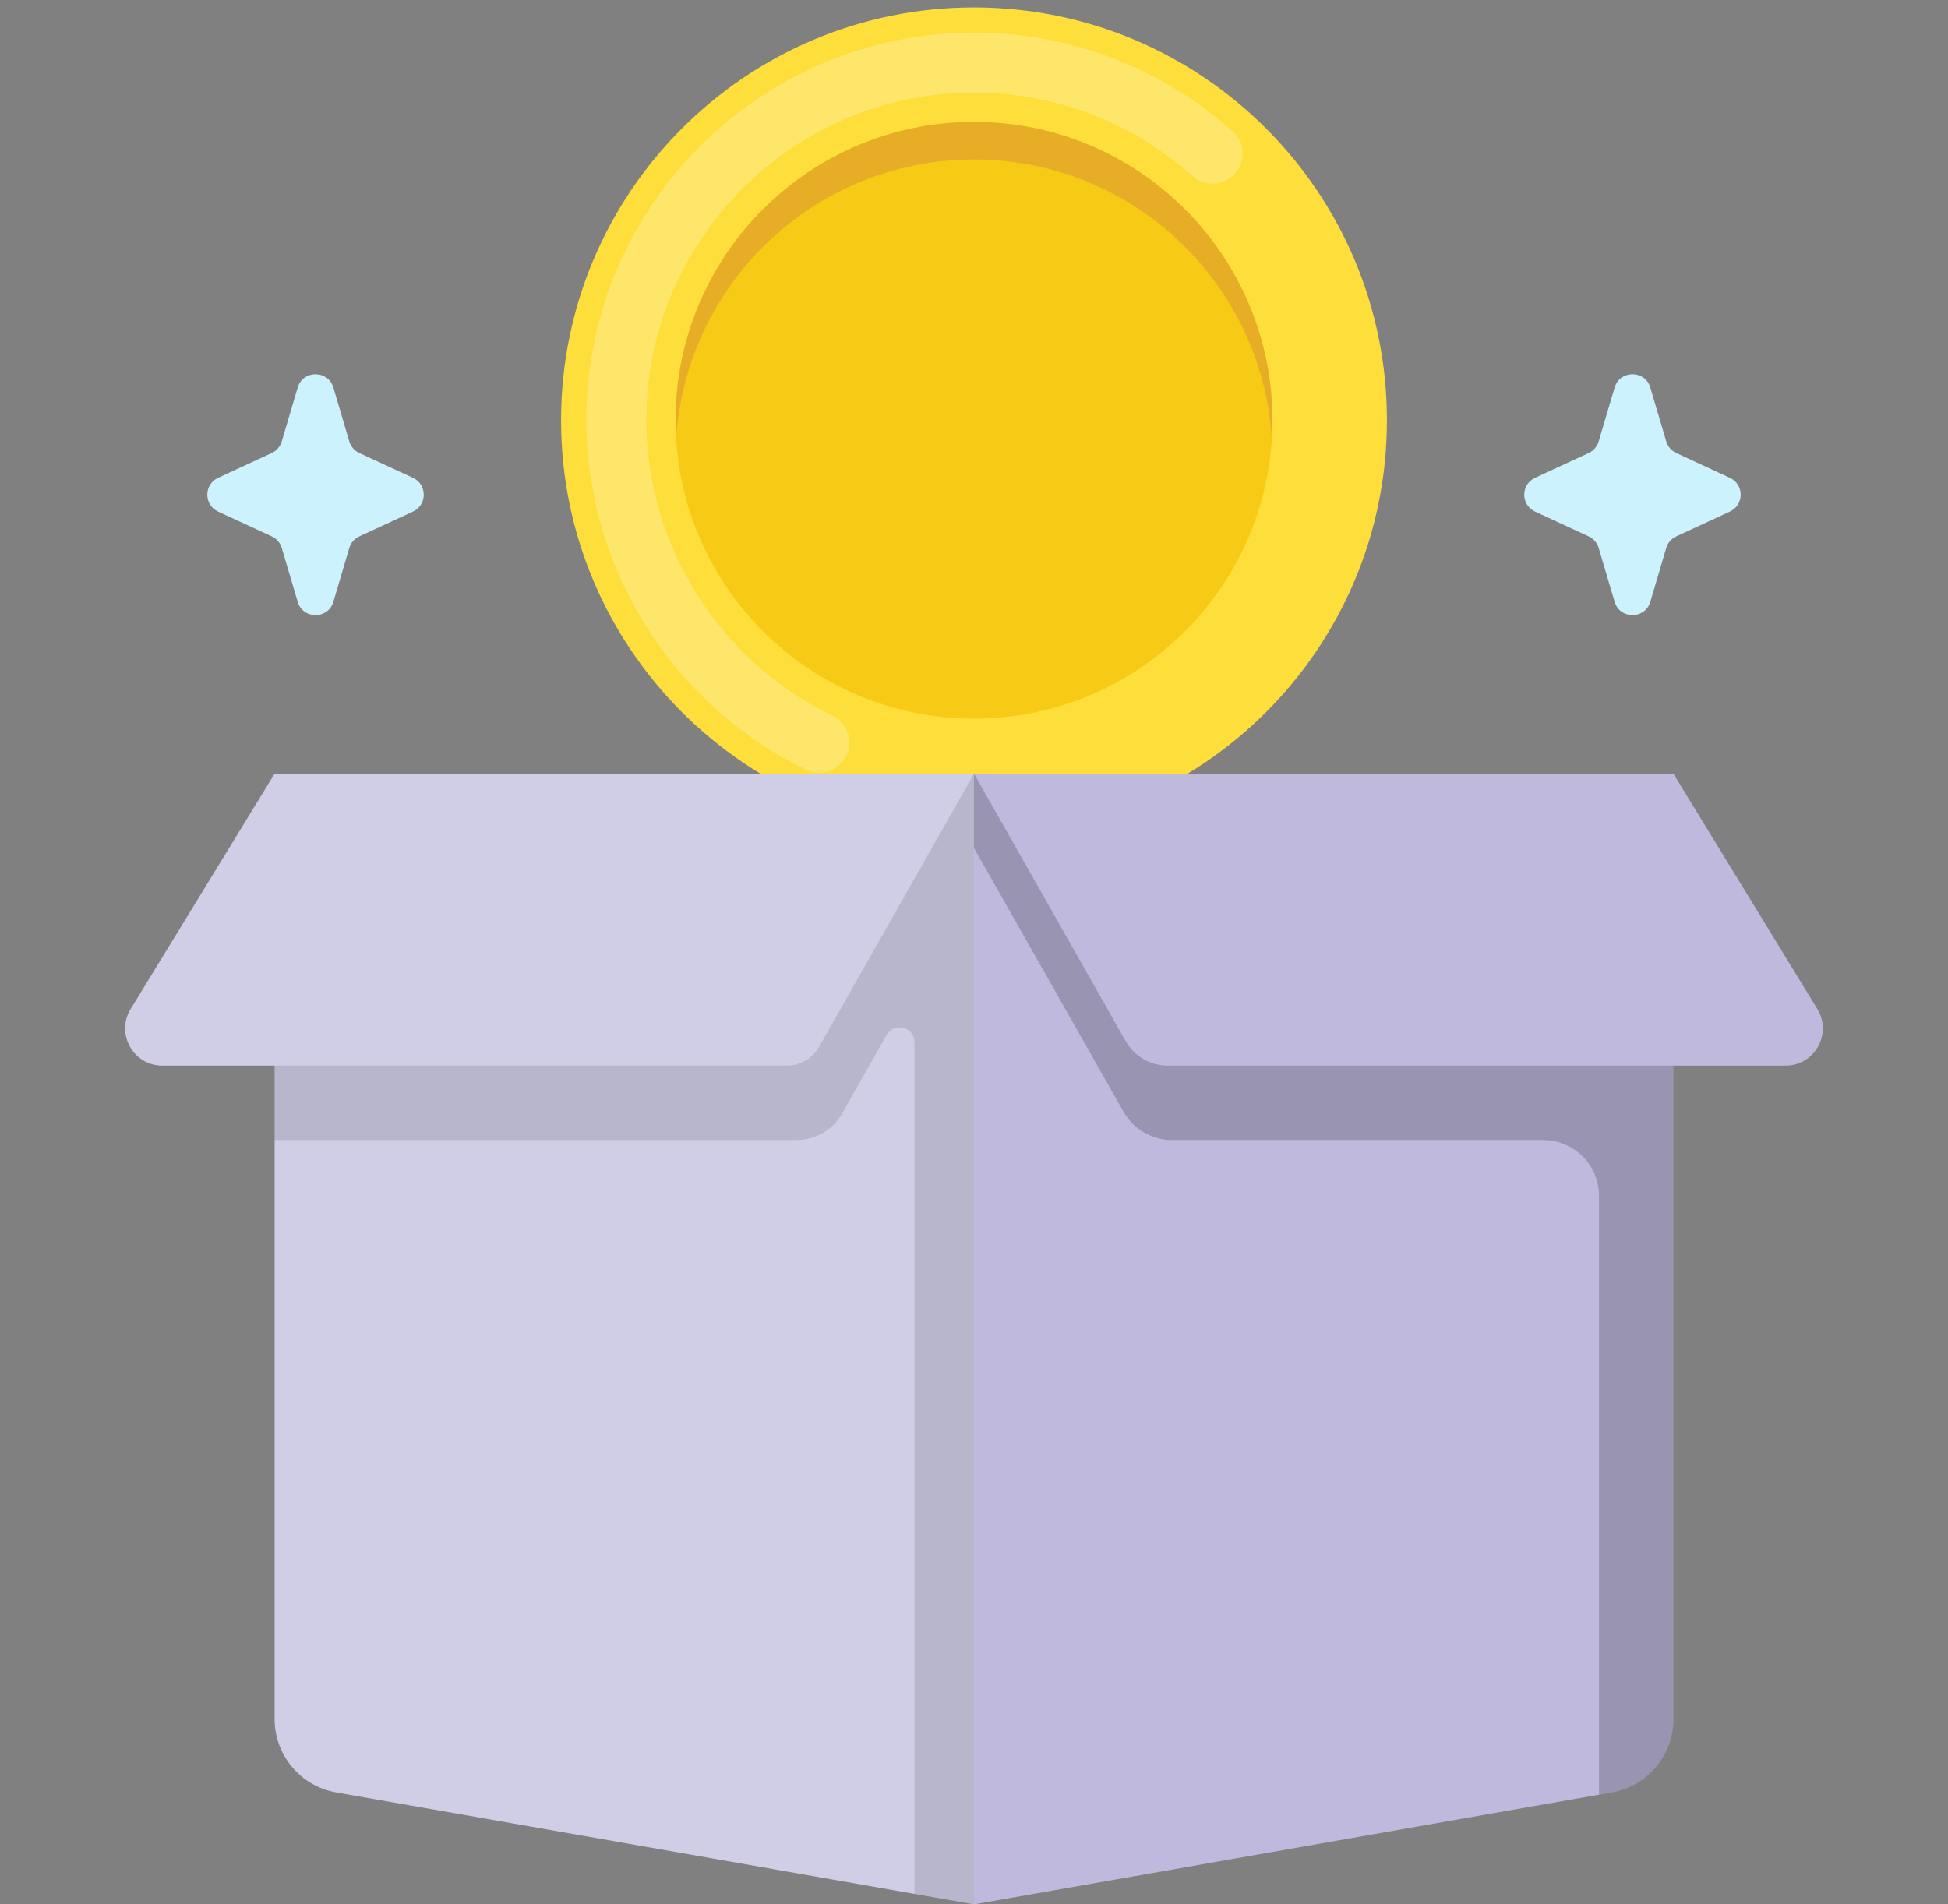 <svg width="45" height="44" viewBox="0 0 45 44" fill="none" xmlns="http://www.w3.org/2000/svg">
<rect x="0" y="0" width="45" height="44" fill="#808080" stroke="none"/>
<path d="M22.5 19.25C27.768 19.25 32.039 14.979 32.039 9.711C32.039 4.443 27.768 0.172 22.5 0.172C17.232 0.172 12.961 4.443 12.961 9.711C12.961 14.979 17.232 19.25 22.5 19.25Z" fill="#FEDE3A"/>
<path d="M22.5 16.604C26.307 16.604 29.393 13.518 29.393 9.711C29.393 5.904 26.307 2.817 22.5 2.817C18.693 2.817 15.606 5.904 15.606 9.711C15.606 13.518 18.693 16.604 22.5 16.604Z" fill="#F7CB15"/>
<path fill-rule="evenodd" clip-rule="evenodd" d="M15.62 10.145C15.843 6.54 18.838 3.685 22.5 3.685C26.161 3.685 29.156 6.539 29.38 10.144C29.389 10.001 29.393 9.856 29.393 9.711C29.393 5.904 26.307 2.817 22.5 2.817C18.693 2.817 15.606 5.904 15.606 9.711C15.606 9.857 15.611 10.002 15.62 10.145Z" fill="#E7AD27"/>
<path opacity="0.25" d="M18.629 17.786C15.541 16.304 13.545 13.133 13.545 9.708C13.545 4.771 17.562 0.753 22.501 0.753C24.709 0.753 26.829 1.564 28.473 3.035C28.758 3.29 28.782 3.728 28.527 4.013C28.271 4.298 27.834 4.322 27.548 4.067C26.16 2.823 24.367 2.139 22.501 2.139C18.327 2.139 14.931 5.534 14.931 9.708C14.931 12.604 16.618 15.284 19.229 16.537C19.574 16.703 19.72 17.116 19.554 17.462C19.387 17.809 18.971 17.951 18.629 17.786Z" fill="white"/>
<path d="M6.877 8.954C6.998 8.544 7.58 8.544 7.701 8.954L8.069 10.199C8.104 10.317 8.189 10.415 8.301 10.467L9.54 11.04C9.872 11.194 9.872 11.666 9.54 11.82L8.301 12.393C8.189 12.444 8.104 12.542 8.069 12.661L7.701 13.905C7.58 14.315 6.998 14.315 6.877 13.905L6.509 12.661C6.473 12.542 6.389 12.444 6.277 12.393L5.038 11.82C4.706 11.666 4.706 11.194 5.038 11.04L6.277 10.467C6.389 10.415 6.473 10.317 6.509 10.199L6.877 8.954Z" fill="#CCF2FE"/>
<path d="M37.299 8.954C37.42 8.544 38.001 8.544 38.123 8.954L38.491 10.199C38.526 10.317 38.611 10.415 38.723 10.467L39.961 11.04C40.294 11.194 40.294 11.666 39.961 11.82L38.723 12.393C38.611 12.444 38.526 12.542 38.491 12.661L38.123 13.905C38.001 14.315 37.42 14.315 37.299 13.905L36.93 12.661C36.895 12.542 36.811 12.444 36.699 12.393L35.46 11.82C35.128 11.666 35.128 11.194 35.46 11.04L36.699 10.467C36.811 10.415 36.895 10.317 36.93 10.199L37.299 8.954Z" fill="#CCF2FE"/>
<path d="M6.344 17.875H22.5V44L7.765 41.414C6.943 41.269 6.344 40.555 6.344 39.721V17.875Z" fill="#D0CEE7"/>
<path opacity="0.12" d="M21.125 43.759L22.5 44V17.875H21.469C21.279 17.875 21.125 18.029 21.125 18.219V19.25C21.125 19.44 20.971 19.594 20.781 19.594H6.536C6.467 19.594 6.4 19.615 6.344 19.653V26.34H18.404C18.838 26.34 19.238 26.107 19.451 25.73L20.482 23.911C20.656 23.604 21.125 23.728 21.125 24.081V43.759Z" fill="black"/>
<path d="M6.344 17.875H22.5L18.922 24.186C18.77 24.455 18.484 24.621 18.175 24.621H3.751C3.08 24.621 2.668 23.886 3.018 23.313L6.344 17.875Z" fill="#D0CEE7"/>
<path d="M38.656 17.875H22.5V44L37.235 41.414C38.057 41.269 38.656 40.555 38.656 39.721V17.875Z" fill="#BEB9DD"/>
<path opacity="0.2" d="M38.656 17.875H36.938V19.411L22.5 17.875L22.5 19.594L25.954 25.686C26.183 26.09 26.611 26.34 27.075 26.34H35.648C36.36 26.34 36.938 26.917 36.938 27.629V41.466L37.235 41.414C38.057 41.269 38.656 40.555 38.656 39.721V17.875Z" fill="black"/>
<path d="M38.656 17.875H22.5L26.003 24.055C26.202 24.405 26.573 24.621 26.975 24.621H41.248C41.92 24.621 42.332 23.886 41.982 23.313L38.656 17.875Z" fill="#BEB9DD"/>
</svg>
